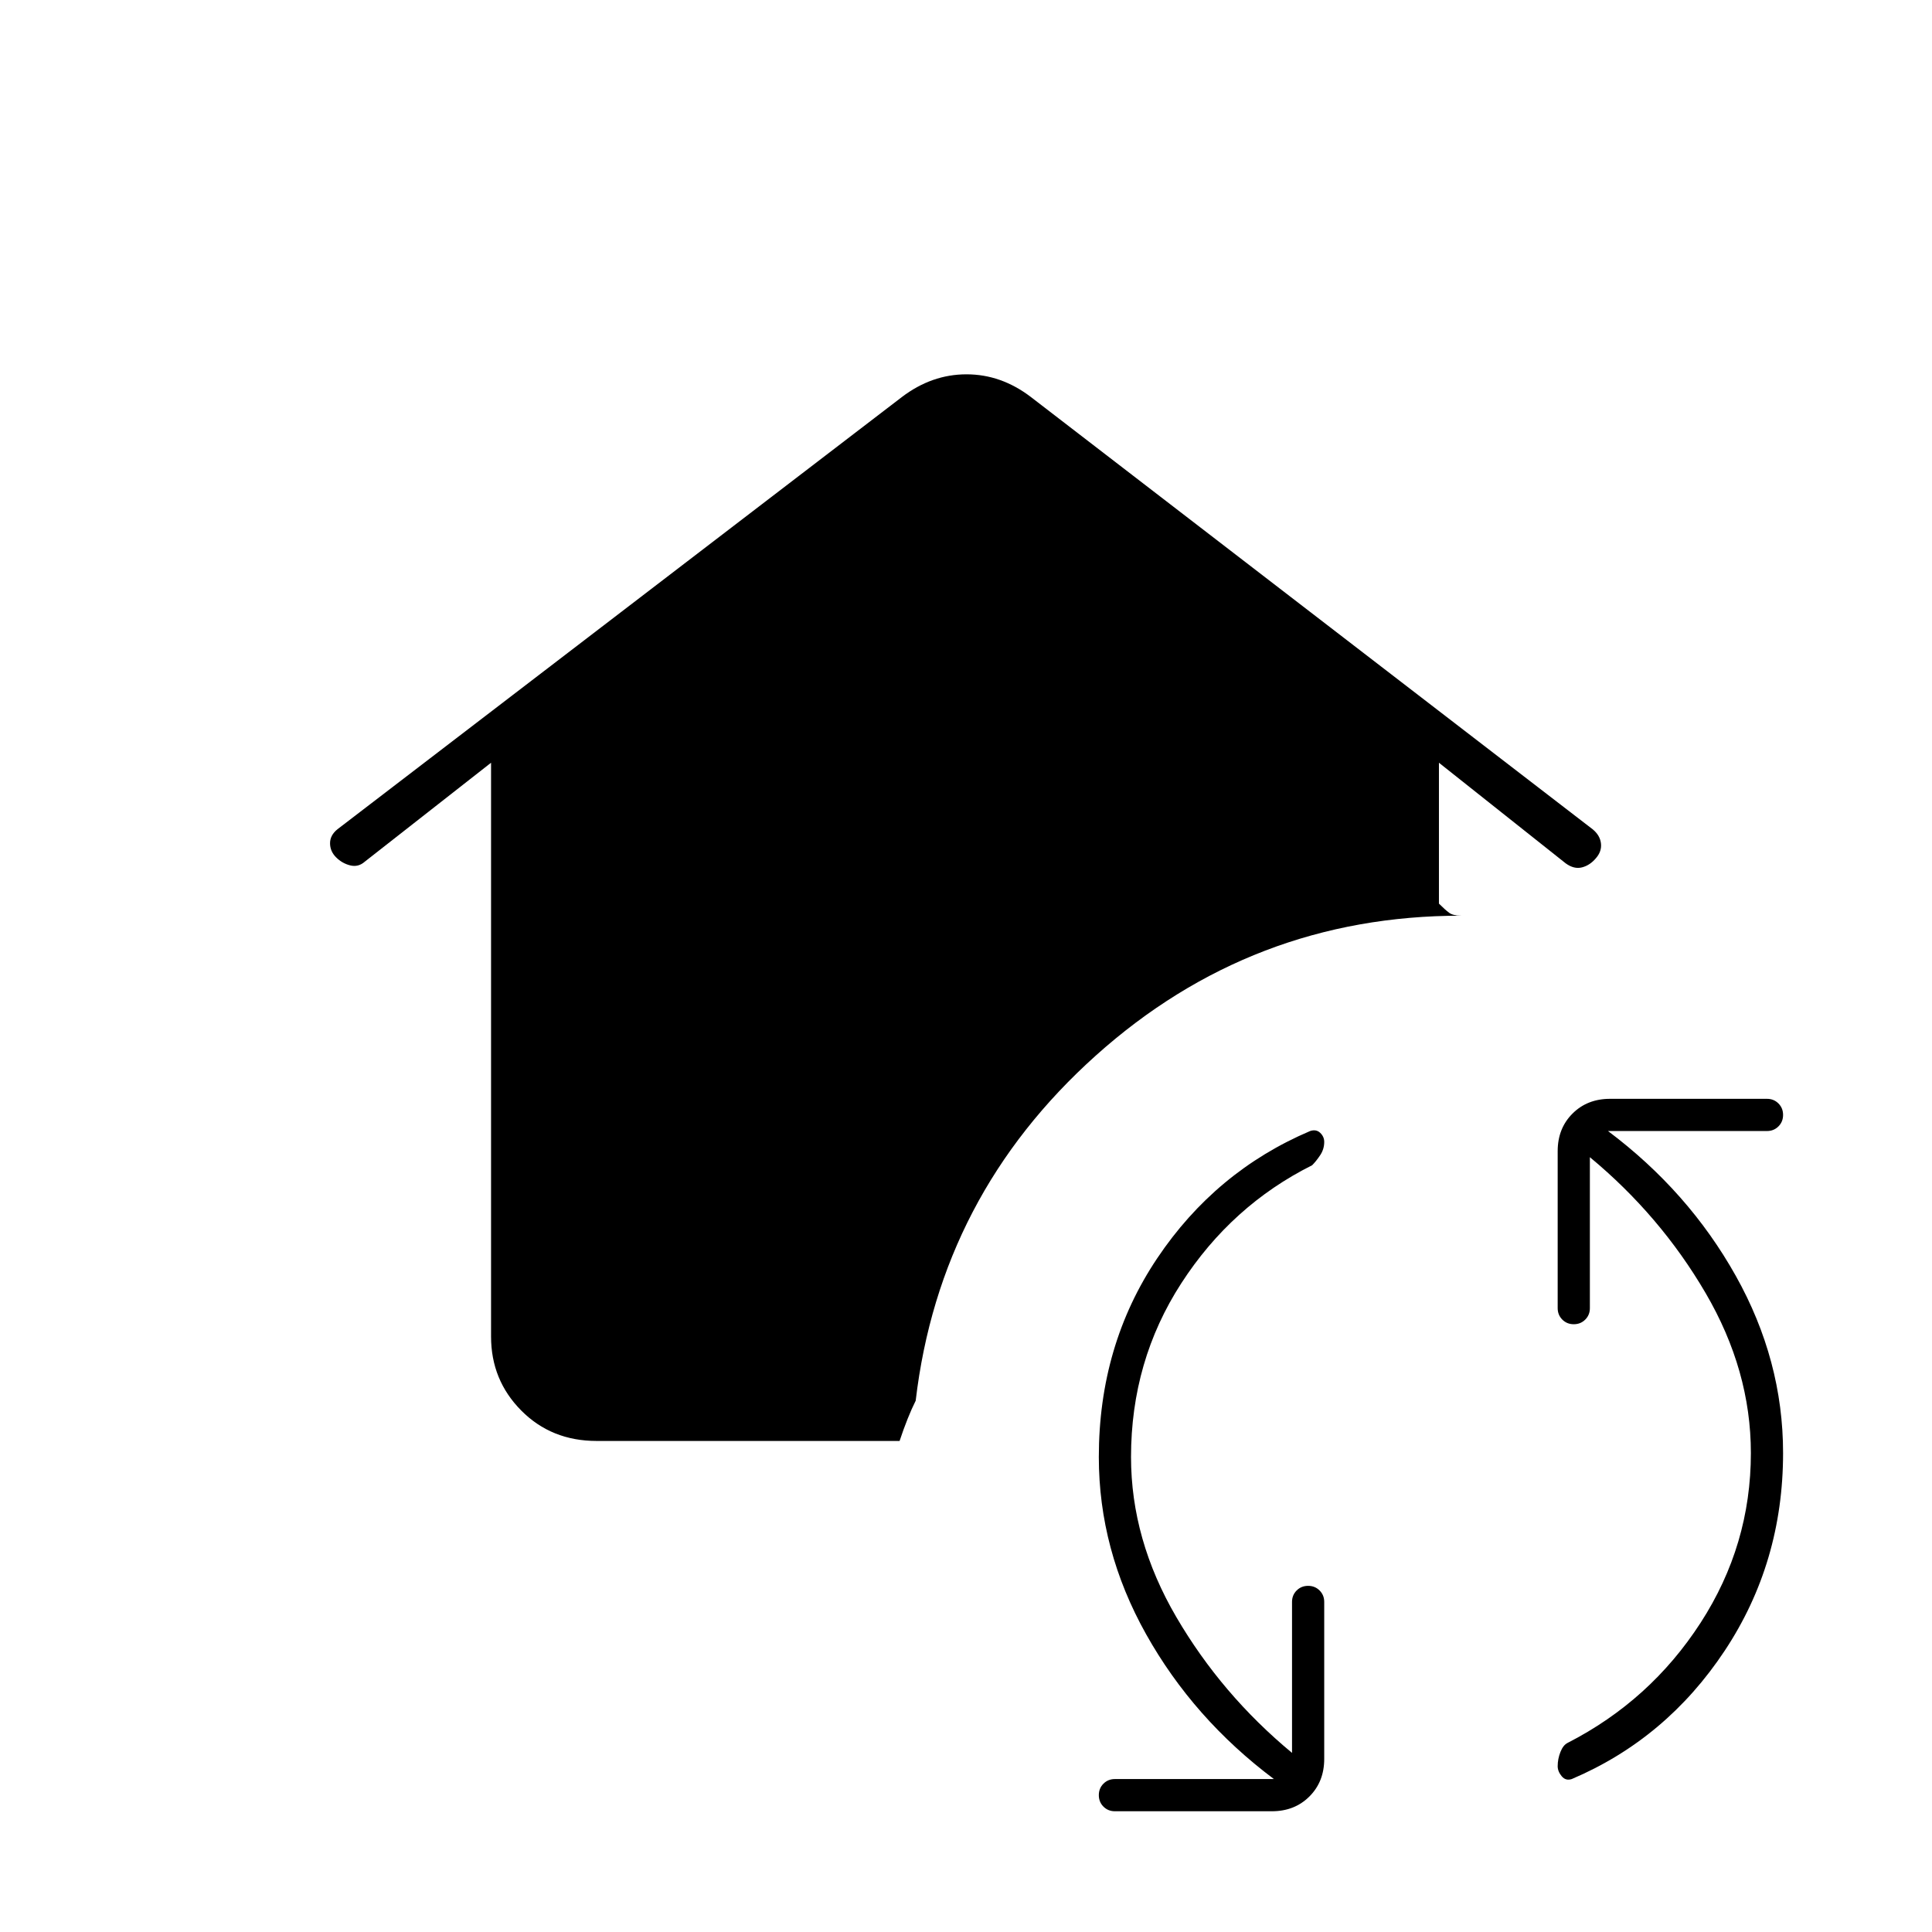 <svg xmlns="http://www.w3.org/2000/svg" height="20" viewBox="0 -960 960 960" width="20"><path d="M562-236q0 41 22.5 79.5T642-89v-75q0-3.4 2.3-5.7 2.3-2.3 5.7-2.3 3.4 0 5.7 2.3 2.3 2.3 2.3 5.7v78q0 11.3-7.35 18.65Q643.3-60 632-60h-78q-3.4 0-5.7-2.3-2.3-2.3-2.3-5.7 0-3.4 2.3-5.7 2.3-2.3 5.7-2.3h79q-40-30-63.5-71.956Q546-189.911 546-236q0-55.506 29-98.753T651-398q3-1 5 .9t2 4.5q0 3.6-2 6.6-2 3-4 5-40 20-65 58.615-25 38.614-25 86.385Zm308-2q0-41-22.5-79.5T790-385v75q0 3.4-2.3 5.7-2.3 2.3-5.7 2.3-3.4 0-5.7-2.3-2.3-2.3-2.3-5.7v-78q0-11.3 7.35-18.65Q788.7-414 800-414h78q3.4 0 5.7 2.3 2.3 2.3 2.3 5.7 0 3.4-2.3 5.7-2.3 2.3-5.7 2.3h-79q40 30 63.5 71.956Q886-284.089 886-238q0 54.453-29 98.226Q828-96 781-76q-3 1-5-1.4t-2-5q0-3.6 1.375-7.063Q776.75-92.926 779-94q41-21 66-59.624T870-238Zm-573.559-6Q274-244 259-259.119q-15-15.118-15-36.774V-581l-62.815 49.219Q178-529 174-530q-4-1-7-4t-3-7q0-4 3.713-6.974l280.465-214.771Q463-774 480.234-774q17.234 0 31.98 11.255l279.118 214.771Q795-545 795.5-541t-2.5 7.444Q790-530 786.067-529q-3.934 1-8.067-2l-63-50v70q3 3 5 4.5t6 1.5q-104 0-181.5 69.5T455-264q-2 4-4 9t-4 11H296.441Z"/></svg>